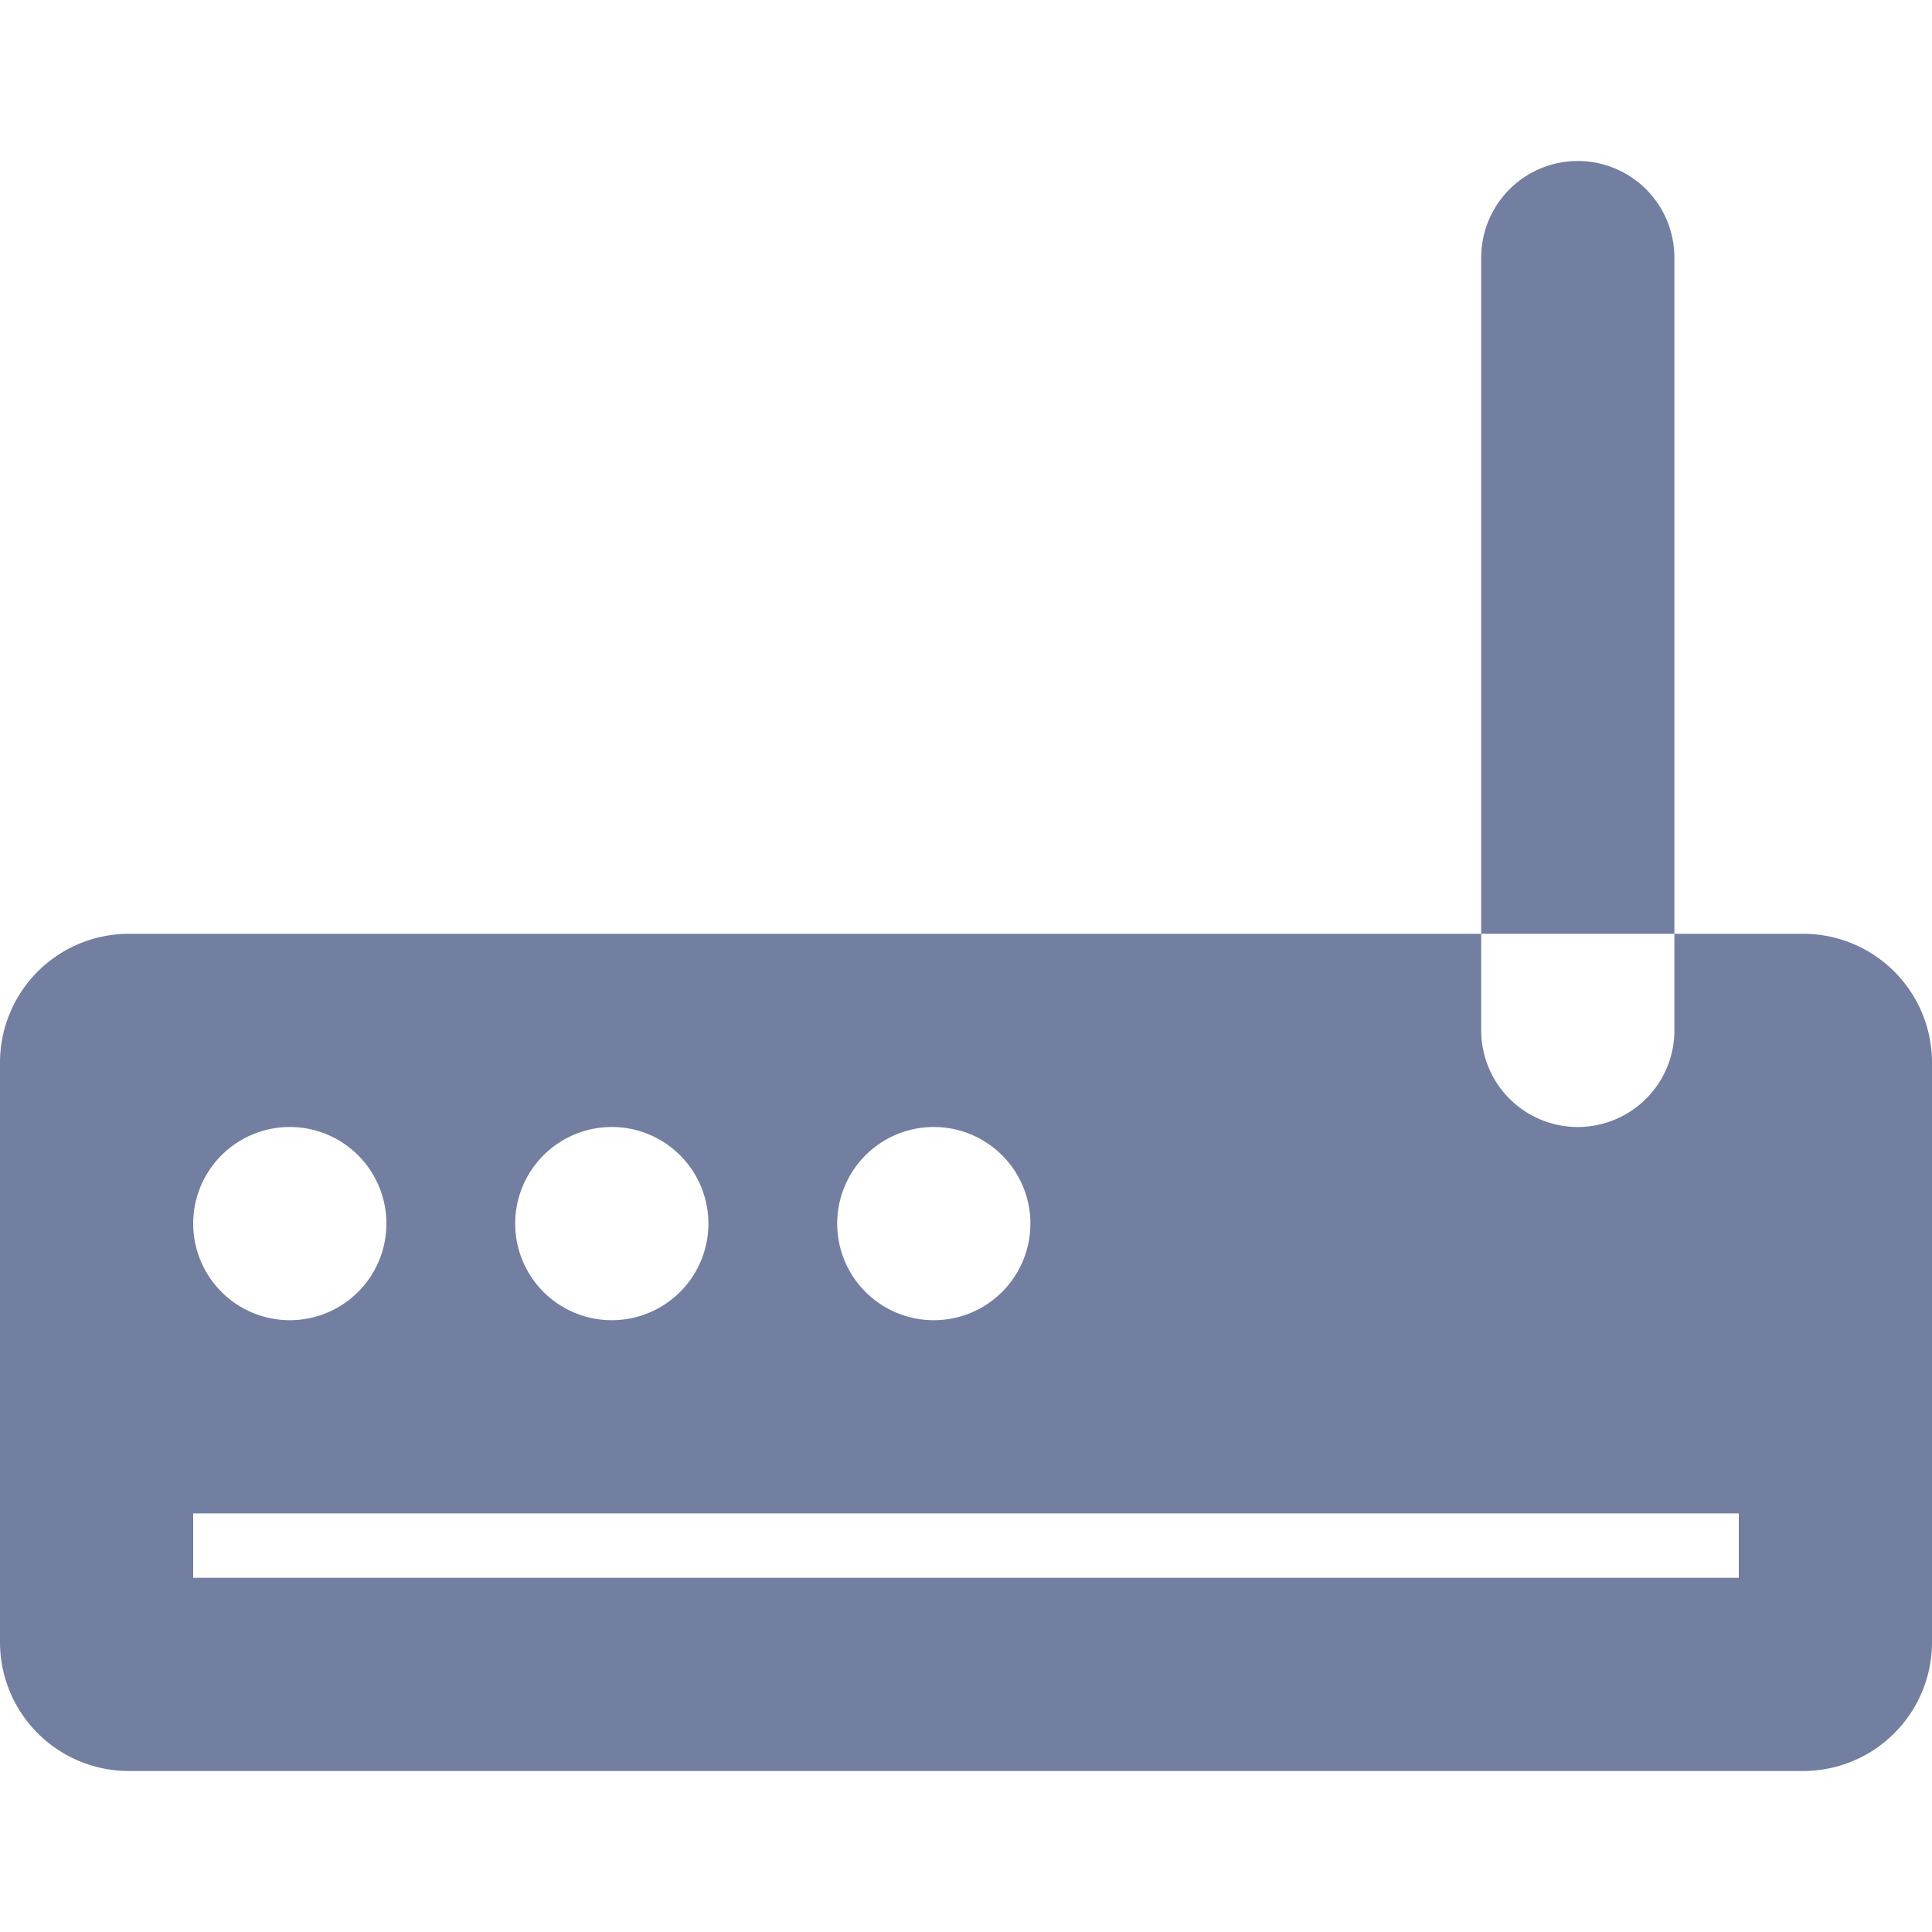 <svg xmlns="http://www.w3.org/2000/svg" width="30" height="30" viewBox="0 0 30 30">
  <defs>
    <style>
      .cls-1 {
        fill: #737fa1;
        fill-rule: evenodd;
      }
    </style>
  </defs>
  <path id="icon_hotel_broadband" class="cls-1" d="M739,2350h26a2,2,0,0,1,2,2v9a2,2,0,0,1-2,2H739a2,2,0,0,1-2-2v-9A2,2,0,0,1,739,2350Zm22.5-12a1.5,1.5,0,0,1,1.5,1.5v12a1.5,1.5,0,0,1-3,0v-12A1.5,1.5,0,0,1,761.5,2338ZM740,2360v-1h24v1H740Zm11.5-4a1.5,1.5,0,1,1,1.5-1.5A1.5,1.5,0,0,1,751.5,2356Zm-5,0a1.5,1.5,0,1,1,1.5-1.5A1.5,1.5,0,0,1,746.5,2356Zm-5,0a1.5,1.5,0,1,1,1.5-1.5A1.5,1.5,0,0,1,741.5,2356Z" transform="translate(-737 -2335.5)"/>
</svg>
